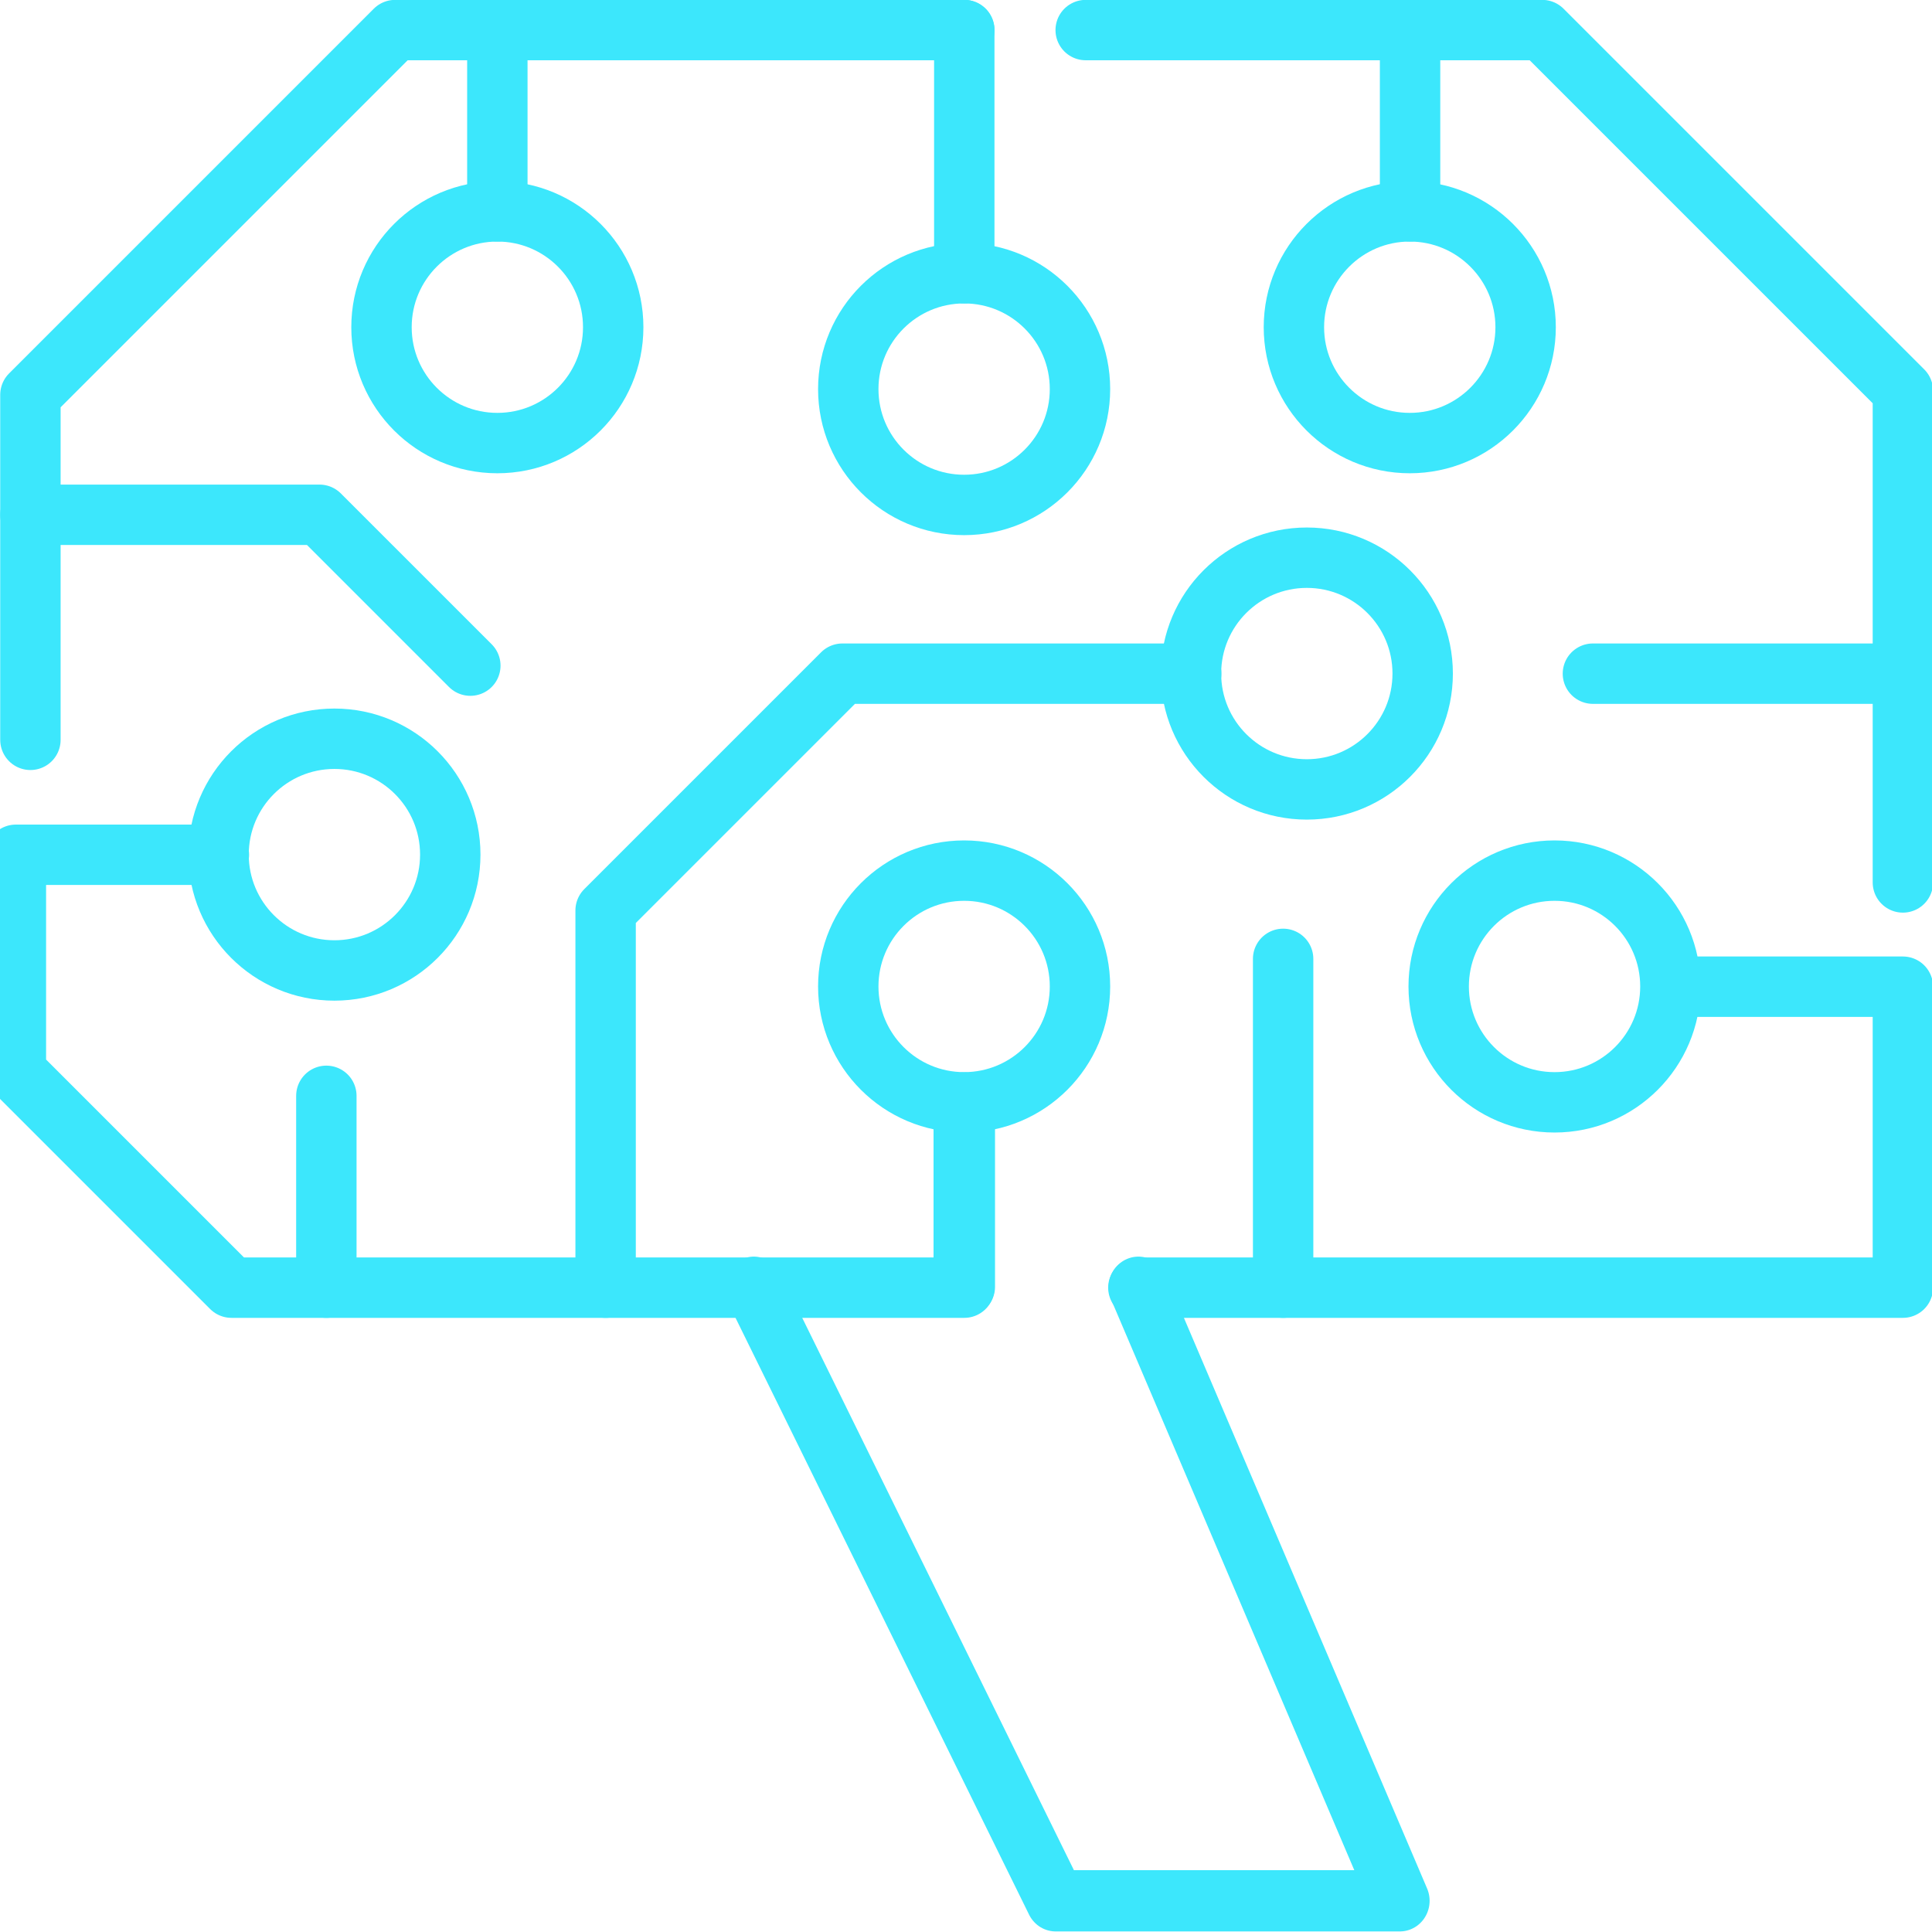 <?xml version="1.0" encoding="UTF-8" standalone="no"?>
<!DOCTYPE svg PUBLIC "-//W3C//DTD SVG 1.1//EN" "http://www.w3.org/Graphics/SVG/1.1/DTD/svg11.dtd">
<svg width="100%" height="100%" viewBox="0 0 1280 1280" version="1.1" xmlns="http://www.w3.org/2000/svg" xmlns:xlink="http://www.w3.org/1999/xlink" xml:space="preserve" xmlns:serif="http://www.serif.com/" style="fill-rule:evenodd;clip-rule:evenodd;stroke-linecap:round;stroke-linejoin:round;stroke-miterlimit:1.5;">
    <rect id="talentassisto-logo" x="0" y="0" width="1280" height="1280" style="fill:none;"/>
    <clipPath id="_clip1">
        <rect id="talentassisto-logo1" serif:id="talentassisto-logo" x="0" y="0" width="1280" height="1280"/>
    </clipPath>
    <g clip-path="url(#_clip1)">
        <g transform="matrix(0.992,0,0,0.992,0.518,0.126)">
            <g transform="matrix(1.071,0,0,1.071,-41.95,-45.17)">
                <path d="M640,845.033L183.034,845.033L48.589,710.588L48.589,575.092L175.179,575.092" style="fill:none;stroke:rgb(60,231,252);stroke-width:37.66px;"/>
            </g>
            <g transform="matrix(1.071,0,0,1.071,-41.95,-45.17)">
                <path d="M748.565,845.033L1225.31,845.033L1225.31,657.35L1080.77,657.35" style="fill:none;stroke:rgb(60,231,252);stroke-width:37.66px;"/>
            </g>
            <g transform="matrix(1.071,0,0,1.102,-41.95,-71.642)">
                <path d="M508.761,845.033L696.959,1216.88L911.618,1216.88L748.565,845.033" style="fill:none;stroke:rgb(60,231,252);stroke-width:37.12px;"/>
            </g>
            <g transform="matrix(1.071,0,0,1.071,-41.95,-45.17)">
                <path d="M242.194,845.033L242.194,725.409" style="fill:none;stroke:rgb(60,231,252);stroke-width:37.66px;"/>
            </g>
            <g transform="matrix(1.071,0,0,1.071,-41.95,-45.17)">
                <path d="M838.832,845.033L838.832,640" style="fill:none;stroke:rgb(60,231,252);stroke-width:37.66px;"/>
            </g>
            <g transform="matrix(1.071,0,0,1.033,-41.95,-13.494)">
                <path d="M640,845.033L640,725.409" style="fill:none;stroke:rgb(60,231,252);stroke-width:38.33px;"/>
            </g>
            <g transform="matrix(1.071,0,0,1.071,-41.95,-45.17)">
                <path d="M416.337,845.033L416.337,609.826L564.009,462.154L781.528,462.154" style="fill:none;stroke:rgb(60,231,252);stroke-width:37.66px;"/>
            </g>
            <g transform="matrix(1.071,0,0,1.071,-41.95,-45.17)">
                <path d="M1225.31,592.341L1225.31,285.728L1000.39,60.809L715.713,60.809" style="fill:none;stroke:rgb(60,231,252);stroke-width:37.66px;"/>
            </g>
            <g transform="matrix(1.071,0,0,1.071,-41.95,-45.17)">
                <path d="M640,60.809L285.087,60.809L57.648,288.247L57.648,503.411" style="fill:none;stroke:rgb(60,231,252);stroke-width:37.66px;"/>
            </g>
            <g transform="matrix(1.071,0,0,1.071,-41.95,-45.17)">
                <path d="M1225.31,462.154L1032.01,462.154" style="fill:none;stroke:rgb(60,231,252);stroke-width:37.66px;"/>
            </g>
            <g transform="matrix(1.071,0,0,1.071,-41.95,-45.17)">
                <path d="M640,60.809L640,212.455" style="fill:none;stroke:rgb(60,231,252);stroke-width:37.66px;"/>
            </g>
            <g transform="matrix(1.071,0,0,1.071,-41.95,-45.17)">
                <path d="M348.824,60.809L348.824,173.86" style="fill:none;stroke:rgb(60,231,252);stroke-width:37.66px;"/>
            </g>
            <g transform="matrix(1.071,0,0,1.071,-41.95,-45.17)">
                <path d="M57.648,363.074L237.912,363.074L331.979,457.141" style="fill:none;stroke:rgb(60,231,252);stroke-width:37.66px;"/>
            </g>
            <g transform="matrix(1.071,0,0,1.071,-43.417,-45.17)">
                <circle cx="350.194" cy="246.107" r="72.247" style="fill:none;stroke:rgb(60,231,252);stroke-width:37.66px;"/>
            </g>
            <g transform="matrix(1.071,0,0,1.071,268.33,-3.848)">
                <circle cx="350.194" cy="246.107" r="72.247" style="fill:none;stroke:rgb(60,231,252);stroke-width:37.66px;"/>
            </g>
            <g transform="matrix(1.071,0,0,1.071,565.958,-45.17)">
                <path d="M350.194,173.86C390.068,173.86 422.441,206.233 422.441,246.107C422.441,285.981 390.068,318.354 350.194,318.354C310.32,318.354 277.947,285.981 277.947,246.107C277.947,206.233 310.32,173.86 350.194,173.86" style="fill:none;stroke:rgb(60,231,252);stroke-width:37.66px;"/>
            </g>
            <g transform="matrix(1.071,0,0,1.071,497.208,186.14)">
                <circle cx="350.194" cy="246.107" r="72.247" style="fill:none;stroke:rgb(60,231,252);stroke-width:37.66px;"/>
            </g>
            <g transform="matrix(1.071,0,0,1.071,662.649,395.127)">
                <circle cx="350.194" cy="246.107" r="72.247" style="fill:none;stroke:rgb(60,231,252);stroke-width:37.66px;"/>
            </g>
            <g transform="matrix(1.071,0,0,1.071,268.33,395.127)">
                <circle cx="350.194" cy="246.107" r="72.247" style="fill:none;stroke:rgb(60,231,252);stroke-width:37.66px;"/>
            </g>
            <g transform="matrix(1.071,0,0,1.071,-152.238,307.056)">
                <circle cx="350.194" cy="246.107" r="72.247" style="fill:none;stroke:rgb(60,231,252);stroke-width:37.66px;"/>
            </g>
            <g transform="matrix(1.071,0,0,1.071,-41.95,-45.17)">
                <path d="M917.988,60.809L917.988,173.86" style="fill:none;stroke:rgb(60,231,252);stroke-width:37.66px;"/>
            </g>
        </g>
    </g>
</svg>
